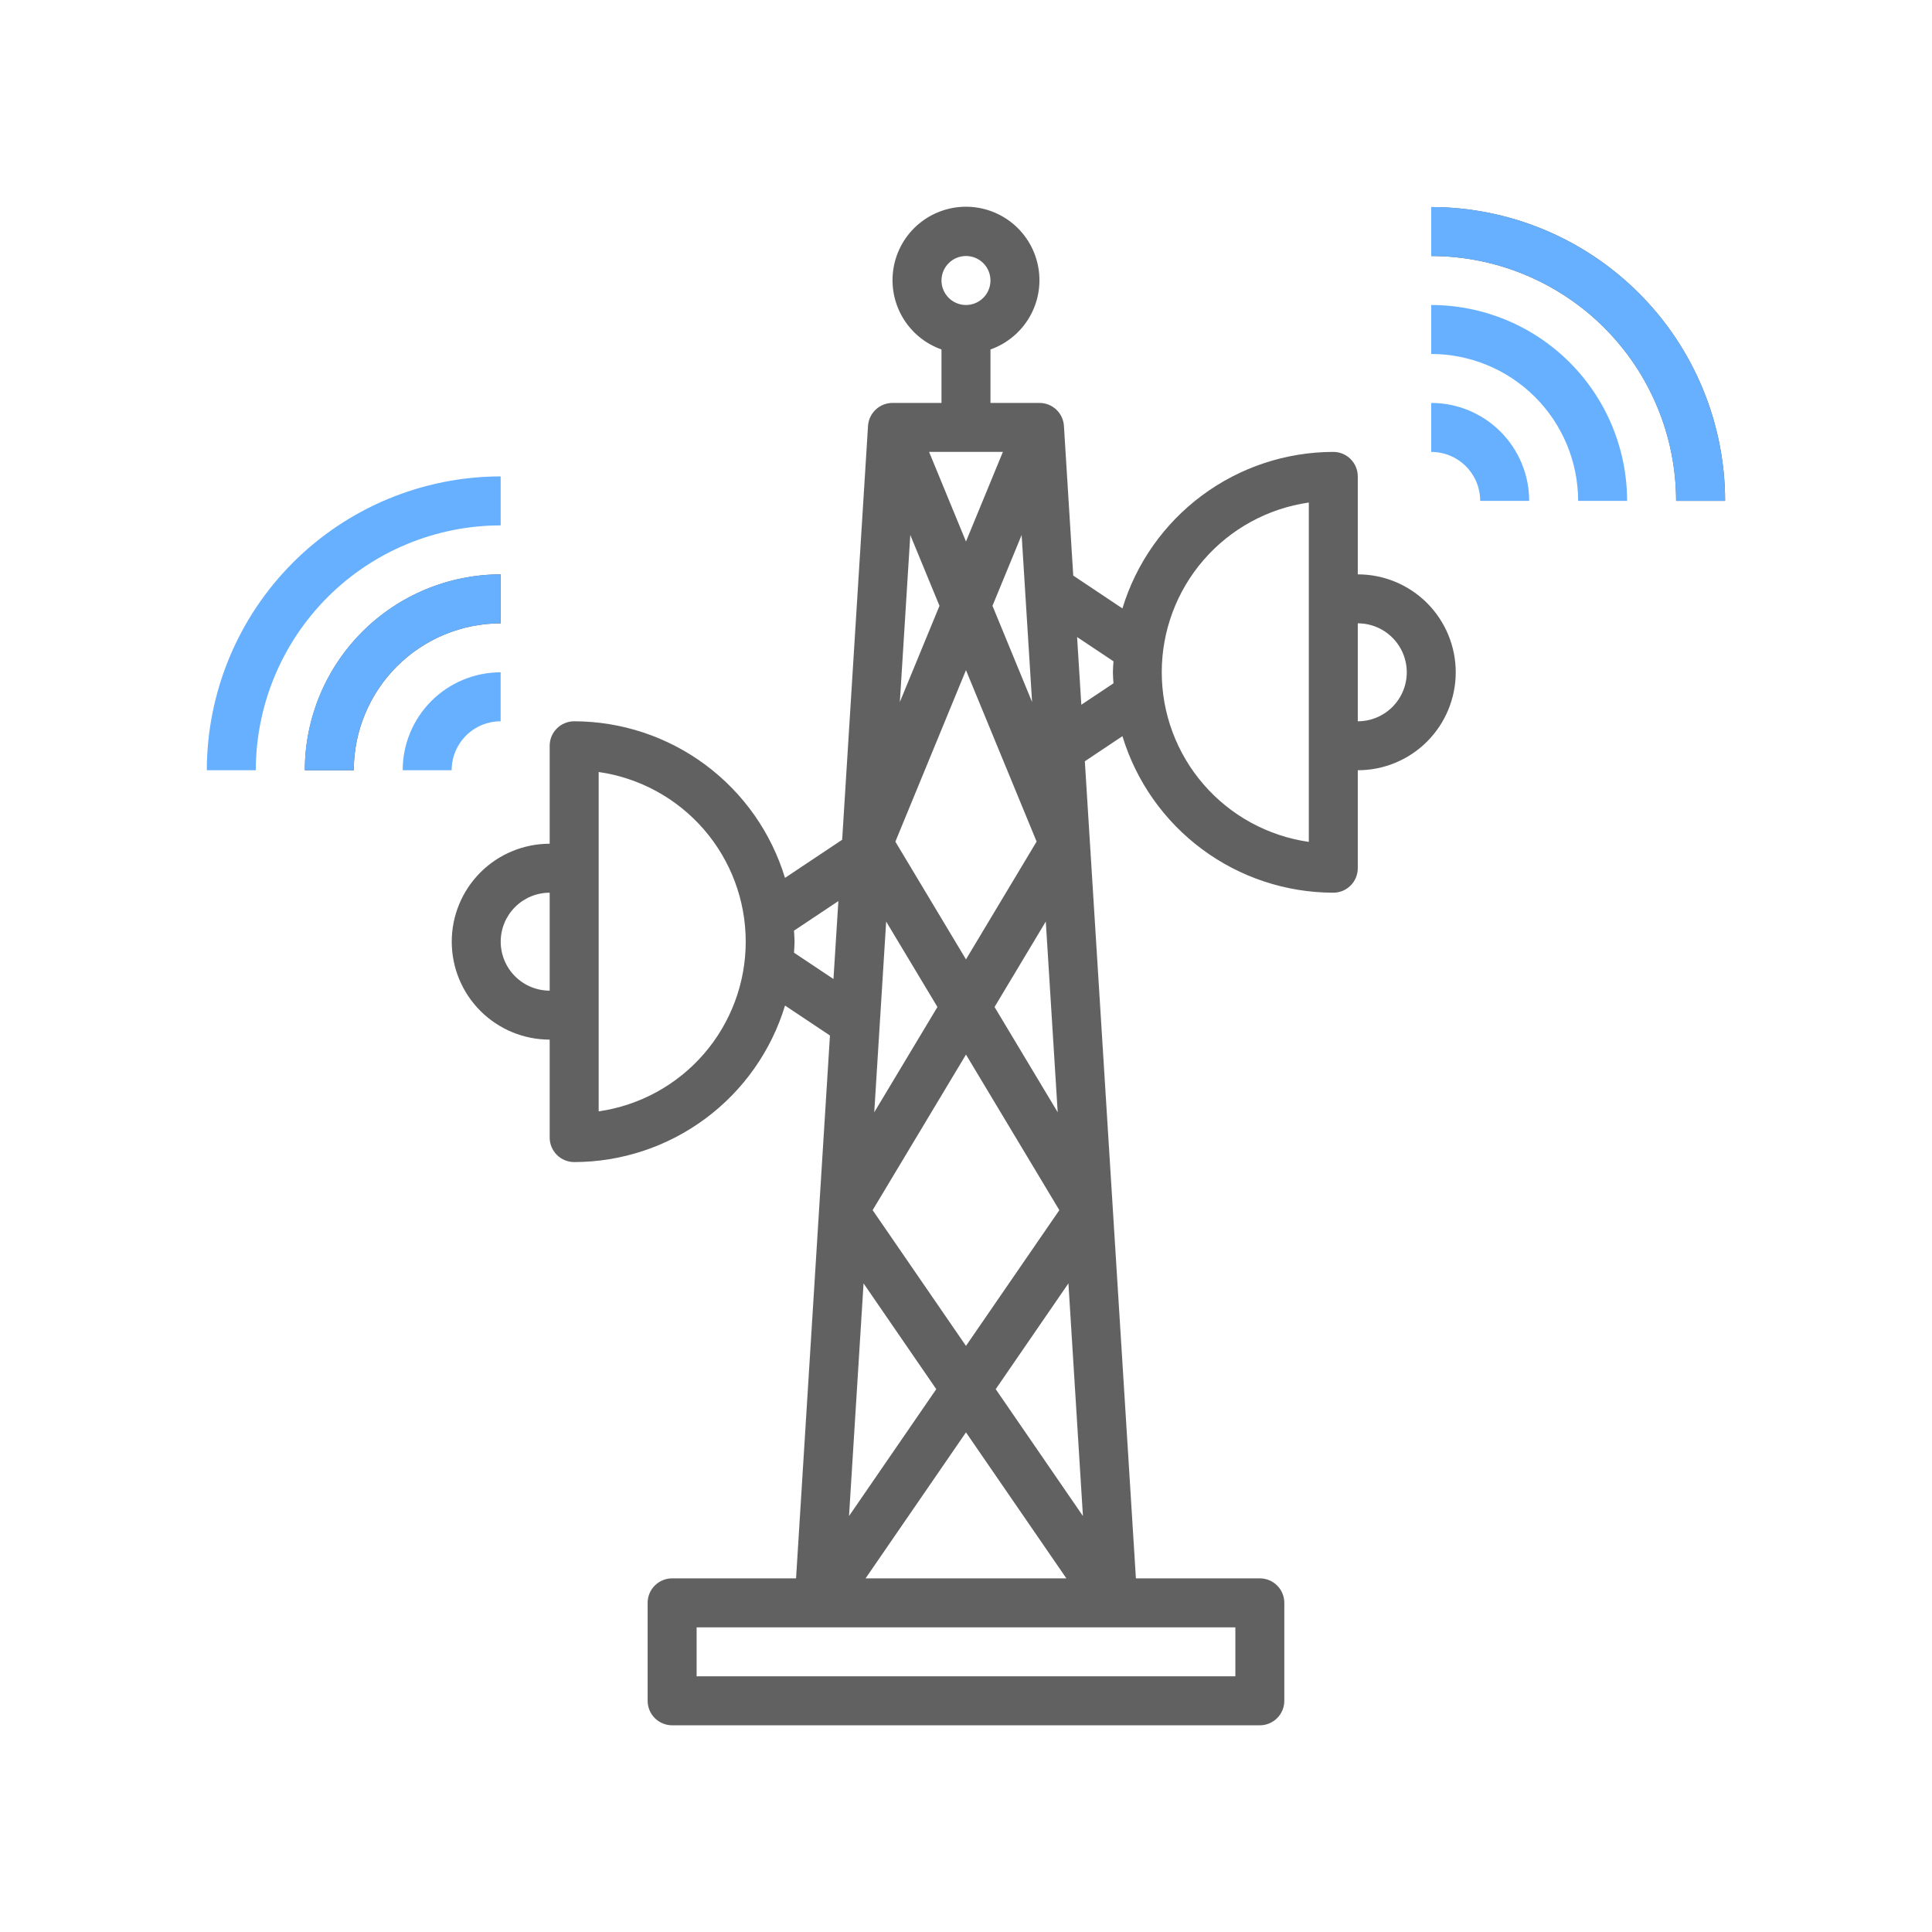 <svg width="84" height="84" viewBox="0 0 84 84" fill="none" xmlns="http://www.w3.org/2000/svg">
<path d="M59.034 24.972V20.713C59.034 20.431 58.922 20.16 58.722 19.96C58.523 19.761 58.252 19.648 57.97 19.648C55.914 19.651 53.914 20.314 52.264 21.539C50.613 22.764 49.4 24.486 48.801 26.453L46.663 25.026L46.258 18.518C46.241 18.247 46.122 17.993 45.924 17.807C45.726 17.622 45.465 17.518 45.193 17.519H43.064V15.194C43.774 14.943 44.373 14.448 44.754 13.799C45.136 13.149 45.275 12.385 45.147 11.642C45.02 10.9 44.634 10.226 44.058 9.74C43.482 9.255 42.753 8.988 41.999 8.988C41.246 8.988 40.517 9.255 39.94 9.74C39.364 10.226 38.978 10.9 38.851 11.642C38.724 12.385 38.863 13.149 39.244 13.799C39.625 14.448 40.224 14.943 40.934 15.194V17.519H38.805C38.534 17.518 38.273 17.622 38.075 17.807C37.877 17.993 37.757 18.247 37.74 18.518L36.616 36.511L34.13 38.169C33.533 36.202 32.32 34.479 30.67 33.253C29.02 32.027 27.02 31.364 24.964 31.36C24.682 31.36 24.411 31.472 24.211 31.672C24.012 31.872 23.899 32.142 23.899 32.425V36.684C22.77 36.684 21.687 37.132 20.888 37.931C20.089 38.73 19.641 39.813 19.641 40.942C19.641 42.072 20.089 43.155 20.888 43.954C21.687 44.752 22.77 45.201 23.899 45.201V49.46C23.899 49.742 24.012 50.013 24.211 50.213C24.411 50.412 24.682 50.525 24.964 50.525C27.02 50.522 29.02 49.859 30.67 48.634C32.321 47.409 33.534 45.687 34.132 43.72L36.085 45.022L34.611 68.624H29.223C28.941 68.624 28.67 68.737 28.47 68.936C28.27 69.136 28.158 69.407 28.158 69.689V73.948C28.158 74.23 28.27 74.501 28.47 74.701C28.67 74.9 28.941 75.013 29.223 75.013H54.776C55.058 75.013 55.329 74.9 55.528 74.701C55.728 74.501 55.84 74.23 55.84 73.948V69.689C55.84 69.407 55.728 69.136 55.528 68.936C55.329 68.737 55.058 68.624 54.776 68.624H49.387L47.167 33.099L48.801 32.008C49.4 33.975 50.613 35.697 52.264 36.922C53.914 38.148 55.914 38.81 57.97 38.813C58.252 38.813 58.523 38.701 58.722 38.501C58.922 38.301 59.034 38.031 59.034 37.748V33.489C60.164 33.489 61.247 33.041 62.046 32.242C62.844 31.443 63.293 30.36 63.293 29.231C63.293 28.101 62.844 27.018 62.046 26.219C61.247 25.421 60.164 24.972 59.034 24.972ZM41.999 11.131C42.21 11.131 42.416 11.193 42.591 11.31C42.766 11.427 42.902 11.594 42.983 11.788C43.063 11.983 43.084 12.197 43.043 12.403C43.002 12.61 42.901 12.8 42.752 12.948C42.603 13.097 42.413 13.199 42.207 13.24C42 13.281 41.786 13.26 41.592 13.179C41.397 13.099 41.231 12.962 41.114 12.787C40.997 12.612 40.934 12.406 40.934 12.196C40.934 11.913 41.047 11.642 41.246 11.443C41.446 11.243 41.717 11.131 41.999 11.131ZM21.77 40.942C21.77 40.378 21.994 39.836 22.394 39.437C22.793 39.037 23.335 38.813 23.899 38.813V43.072C23.335 43.072 22.793 42.847 22.394 42.448C21.994 42.049 21.77 41.507 21.77 40.942ZM40.847 26.34L39.124 30.522L39.578 23.261L40.847 26.34ZM40.395 19.648H43.604L41.999 23.544L40.395 19.648ZM41.999 29.137L45.07 36.59L41.999 41.712L38.929 36.594L41.999 29.137ZM40.758 43.782L38.011 48.36L38.529 40.068L40.758 43.782ZM41.999 45.851L46.058 52.615L41.999 58.517L37.941 52.615L41.999 45.851ZM37.546 55.799L40.707 60.398L36.914 65.915L37.546 55.799ZM41.999 62.277L46.364 68.624H37.634L41.999 62.277ZM43.292 60.398L46.453 55.799L47.084 65.914L43.292 60.398ZM43.241 43.782L45.469 40.067L45.987 48.359L43.241 43.782ZM43.151 26.34L44.419 23.261L44.873 30.522L43.151 26.34ZM26.029 48.32V33.565C27.804 33.82 29.427 34.706 30.602 36.061C31.776 37.416 32.423 39.149 32.423 40.942C32.423 42.736 31.776 44.469 30.602 45.824C29.427 47.179 27.804 48.065 26.029 48.32ZM34.522 41.421C34.53 41.262 34.546 41.102 34.546 40.942C34.546 40.783 34.53 40.623 34.522 40.463L36.451 39.177L36.238 42.566L34.522 41.421ZM53.711 72.883H30.288V70.754H53.711V72.883ZM47.014 30.641L46.83 27.698L48.412 28.752C48.403 28.911 48.387 29.071 48.387 29.231C48.387 29.39 48.403 29.55 48.412 29.71L47.014 30.641ZM56.905 36.604C55.13 36.349 53.506 35.463 52.332 34.108C51.157 32.753 50.511 31.02 50.511 29.226C50.511 27.433 51.157 25.7 52.332 24.345C53.506 22.99 55.13 22.104 56.905 21.849V36.604ZM59.034 31.36V27.101C59.599 27.101 60.141 27.326 60.54 27.725C60.939 28.124 61.164 28.666 61.164 29.231C61.164 29.795 60.939 30.337 60.54 30.736C60.141 31.136 59.599 31.36 59.034 31.36ZM62.228 9.002V11.131C65.051 11.134 67.757 12.257 69.754 14.253C71.749 16.249 72.872 18.955 72.875 21.778H75.005C75.001 18.39 73.654 15.143 71.258 12.748C68.863 10.352 65.616 9.005 62.228 9.002Z" fill="#616161"/>
<path d="M62.227 13.261V15.39C63.92 15.392 65.544 16.065 66.742 17.263C67.939 18.46 68.613 20.084 68.615 21.778H70.744C70.742 19.52 69.843 17.355 68.247 15.758C66.65 14.161 64.485 13.263 62.227 13.261Z" fill="#66B0FF"/>
<path d="M62.227 17.519V19.648C62.792 19.648 63.333 19.873 63.733 20.272C64.132 20.672 64.356 21.213 64.356 21.778H66.486C66.486 20.648 66.037 19.565 65.238 18.766C64.44 17.968 63.356 17.519 62.227 17.519ZM21.768 22.843V20.713C18.381 20.717 15.134 22.064 12.738 24.459C10.343 26.855 8.996 30.102 8.992 33.489H11.122C11.125 30.667 12.247 27.96 14.243 25.964C16.239 23.968 18.946 22.846 21.768 22.843Z" fill="#66B0FF"/>
<path d="M21.771 24.972C19.513 24.975 17.348 25.873 15.751 27.47C14.155 29.067 13.256 31.232 13.254 33.49H15.383C15.385 31.796 16.059 30.172 17.256 28.974C18.454 27.777 20.078 27.103 21.771 27.102V24.972Z" fill="#616161"/>
<path d="M21.767 31.36V29.231C20.637 29.231 19.554 29.679 18.755 30.478C17.956 31.277 17.508 32.36 17.508 33.489H19.637C19.637 32.925 19.861 32.383 20.261 31.984C20.66 31.584 21.202 31.36 21.767 31.36Z" fill="#66B0FF"/>
<path d="M21.767 24.972C19.509 24.974 17.344 25.873 15.748 27.47C14.151 29.066 13.252 31.231 13.25 33.489H15.379C15.381 31.796 16.055 30.172 17.252 28.974C18.45 27.777 20.074 27.103 21.767 27.101V24.972Z" fill="#66B0FF"/>
<path d="M62.227 11.131V9.001C65.614 9.005 68.862 10.352 71.257 12.747C73.652 15.143 74.999 18.39 75.003 21.777H72.874C72.87 18.955 71.748 16.248 69.752 14.252C67.756 12.256 65.049 11.134 62.227 11.131Z" fill="#66B0FF"/>
</svg>
